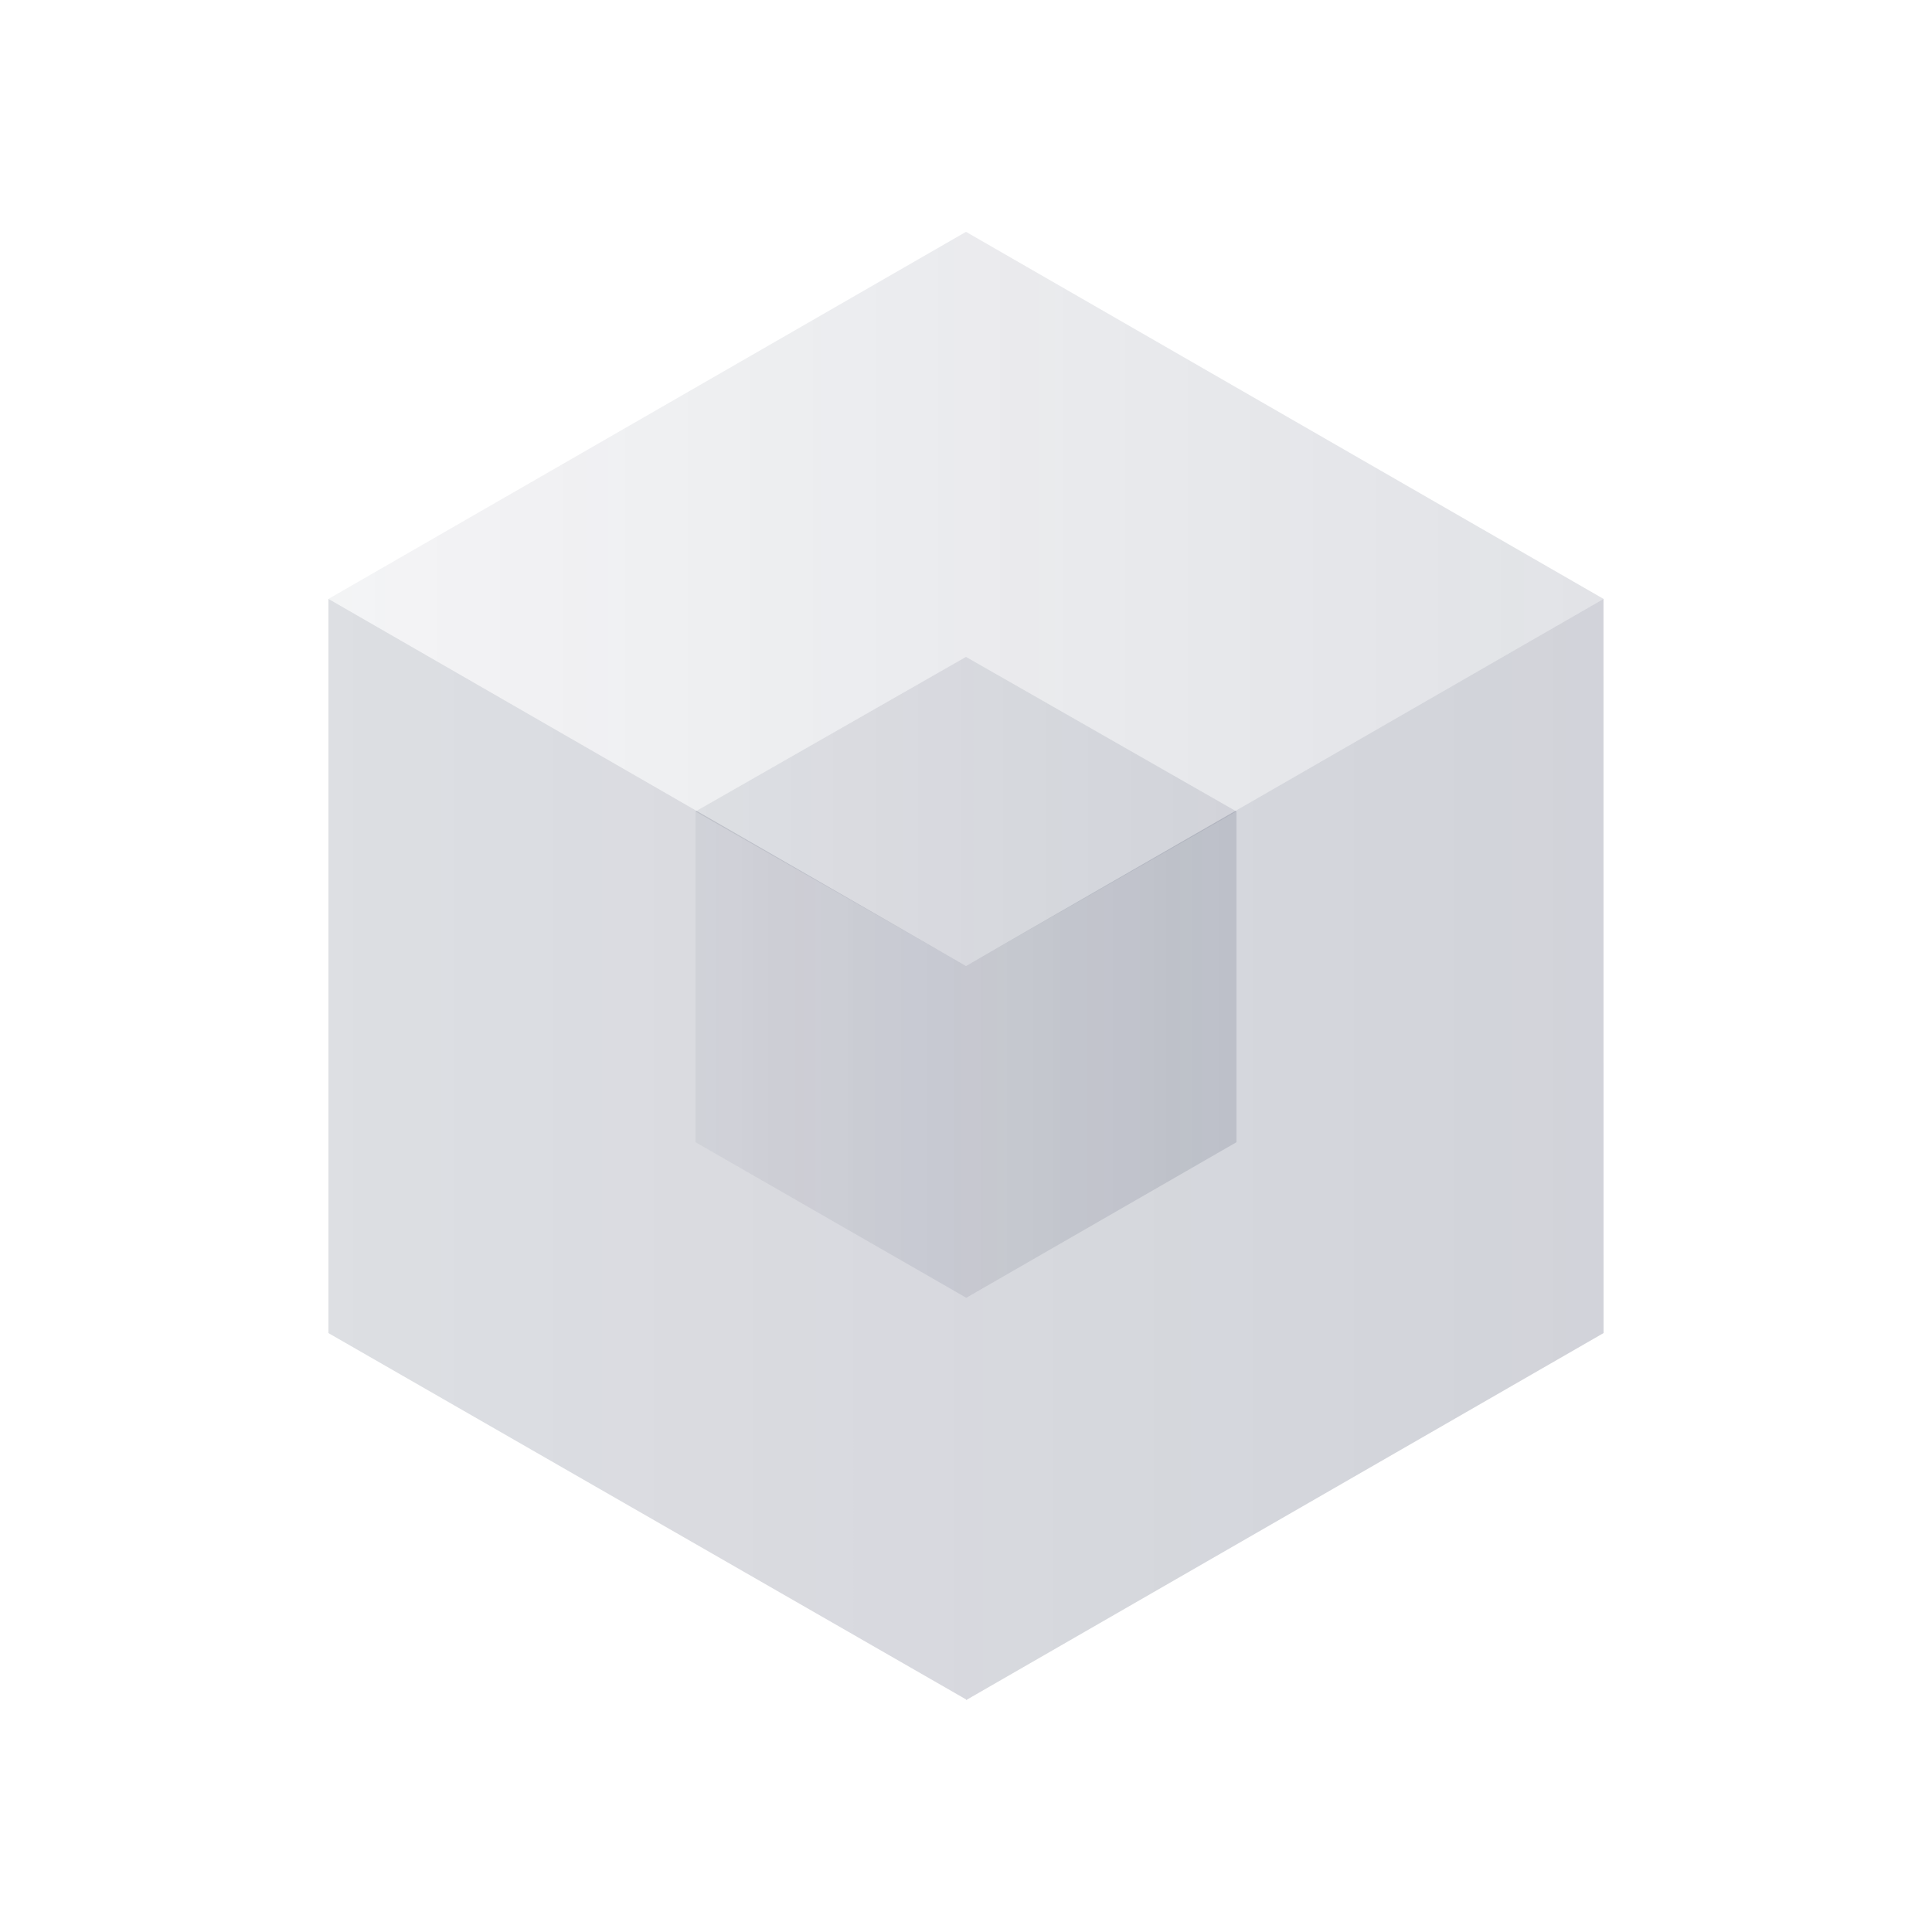 <svg width="100" height="100" viewBox="0 0 100 100" fill="none" xmlns="http://www.w3.org/2000/svg">
<path fill-rule="evenodd" clip-rule="evenodd" d="M17 31L17 31V69.001L50.002 87.961V87.999L83 68.999L82.997 31.002L50 50L17 31ZM25.478 26.119L49.999 12L49.999 12L25.478 26.119Z" fill="url(#paint0_linear)"/>
<path fill-rule="evenodd" clip-rule="evenodd" d="M49.986 49.992L36 42V59.121L50.001 67.165L50 67.181L64 59.121V42L50.014 49.992L50 50V50L49.986 49.992Z" fill="url(#paint1_linear)"/>
<path fill-rule="evenodd" clip-rule="evenodd" d="M64 42L50 50L36 42L50 34L64 42V42Z" fill="url(#paint2_linear)"/>
<path fill-rule="evenodd" clip-rule="evenodd" d="M50.035 12.02L50 12L17 31L36.053 41.97L50 34L63.947 41.97L83 31L50.035 12.02Z" fill="url(#paint3_linear)"/>
<defs>
<linearGradient id="paint0_linear" x1="17" y1="50" x2="83" y2="50" gradientUnits="userSpaceOnUse">
<stop stop-color="#1C2544" stop-opacity="0.15"/>
<stop offset="1" stop-color="#1C2544" stop-opacity="0.2"/>
<stop offset="1" stop-color="#1C2544" stop-opacity="0.2"/>
</linearGradient>
<linearGradient id="paint1_linear" x1="36" y1="54.591" x2="64" y2="54.591" gradientUnits="userSpaceOnUse">
<stop stop-color="#1C2544" stop-opacity="0.05"/>
<stop offset="1" stop-color="#1C2544" stop-opacity="0.13"/>
</linearGradient>
<linearGradient id="paint2_linear" x1="36" y1="42" x2="64" y2="42" gradientUnits="userSpaceOnUse">
<stop stop-color="#1C2544" stop-opacity="0.15"/>
<stop offset="1" stop-color="#1C2544" stop-opacity="0.2"/>
<stop offset="1" stop-color="#1C2544" stop-opacity="0.2"/>
</linearGradient>
<linearGradient id="paint3_linear" x1="17" y1="26.985" x2="83" y2="26.985" gradientUnits="userSpaceOnUse">
<stop stop-color="#1C2544" stop-opacity="0.05"/>
<stop offset="1" stop-color="#1C2544" stop-opacity="0.13"/>
</linearGradient>
</defs>
</svg>
